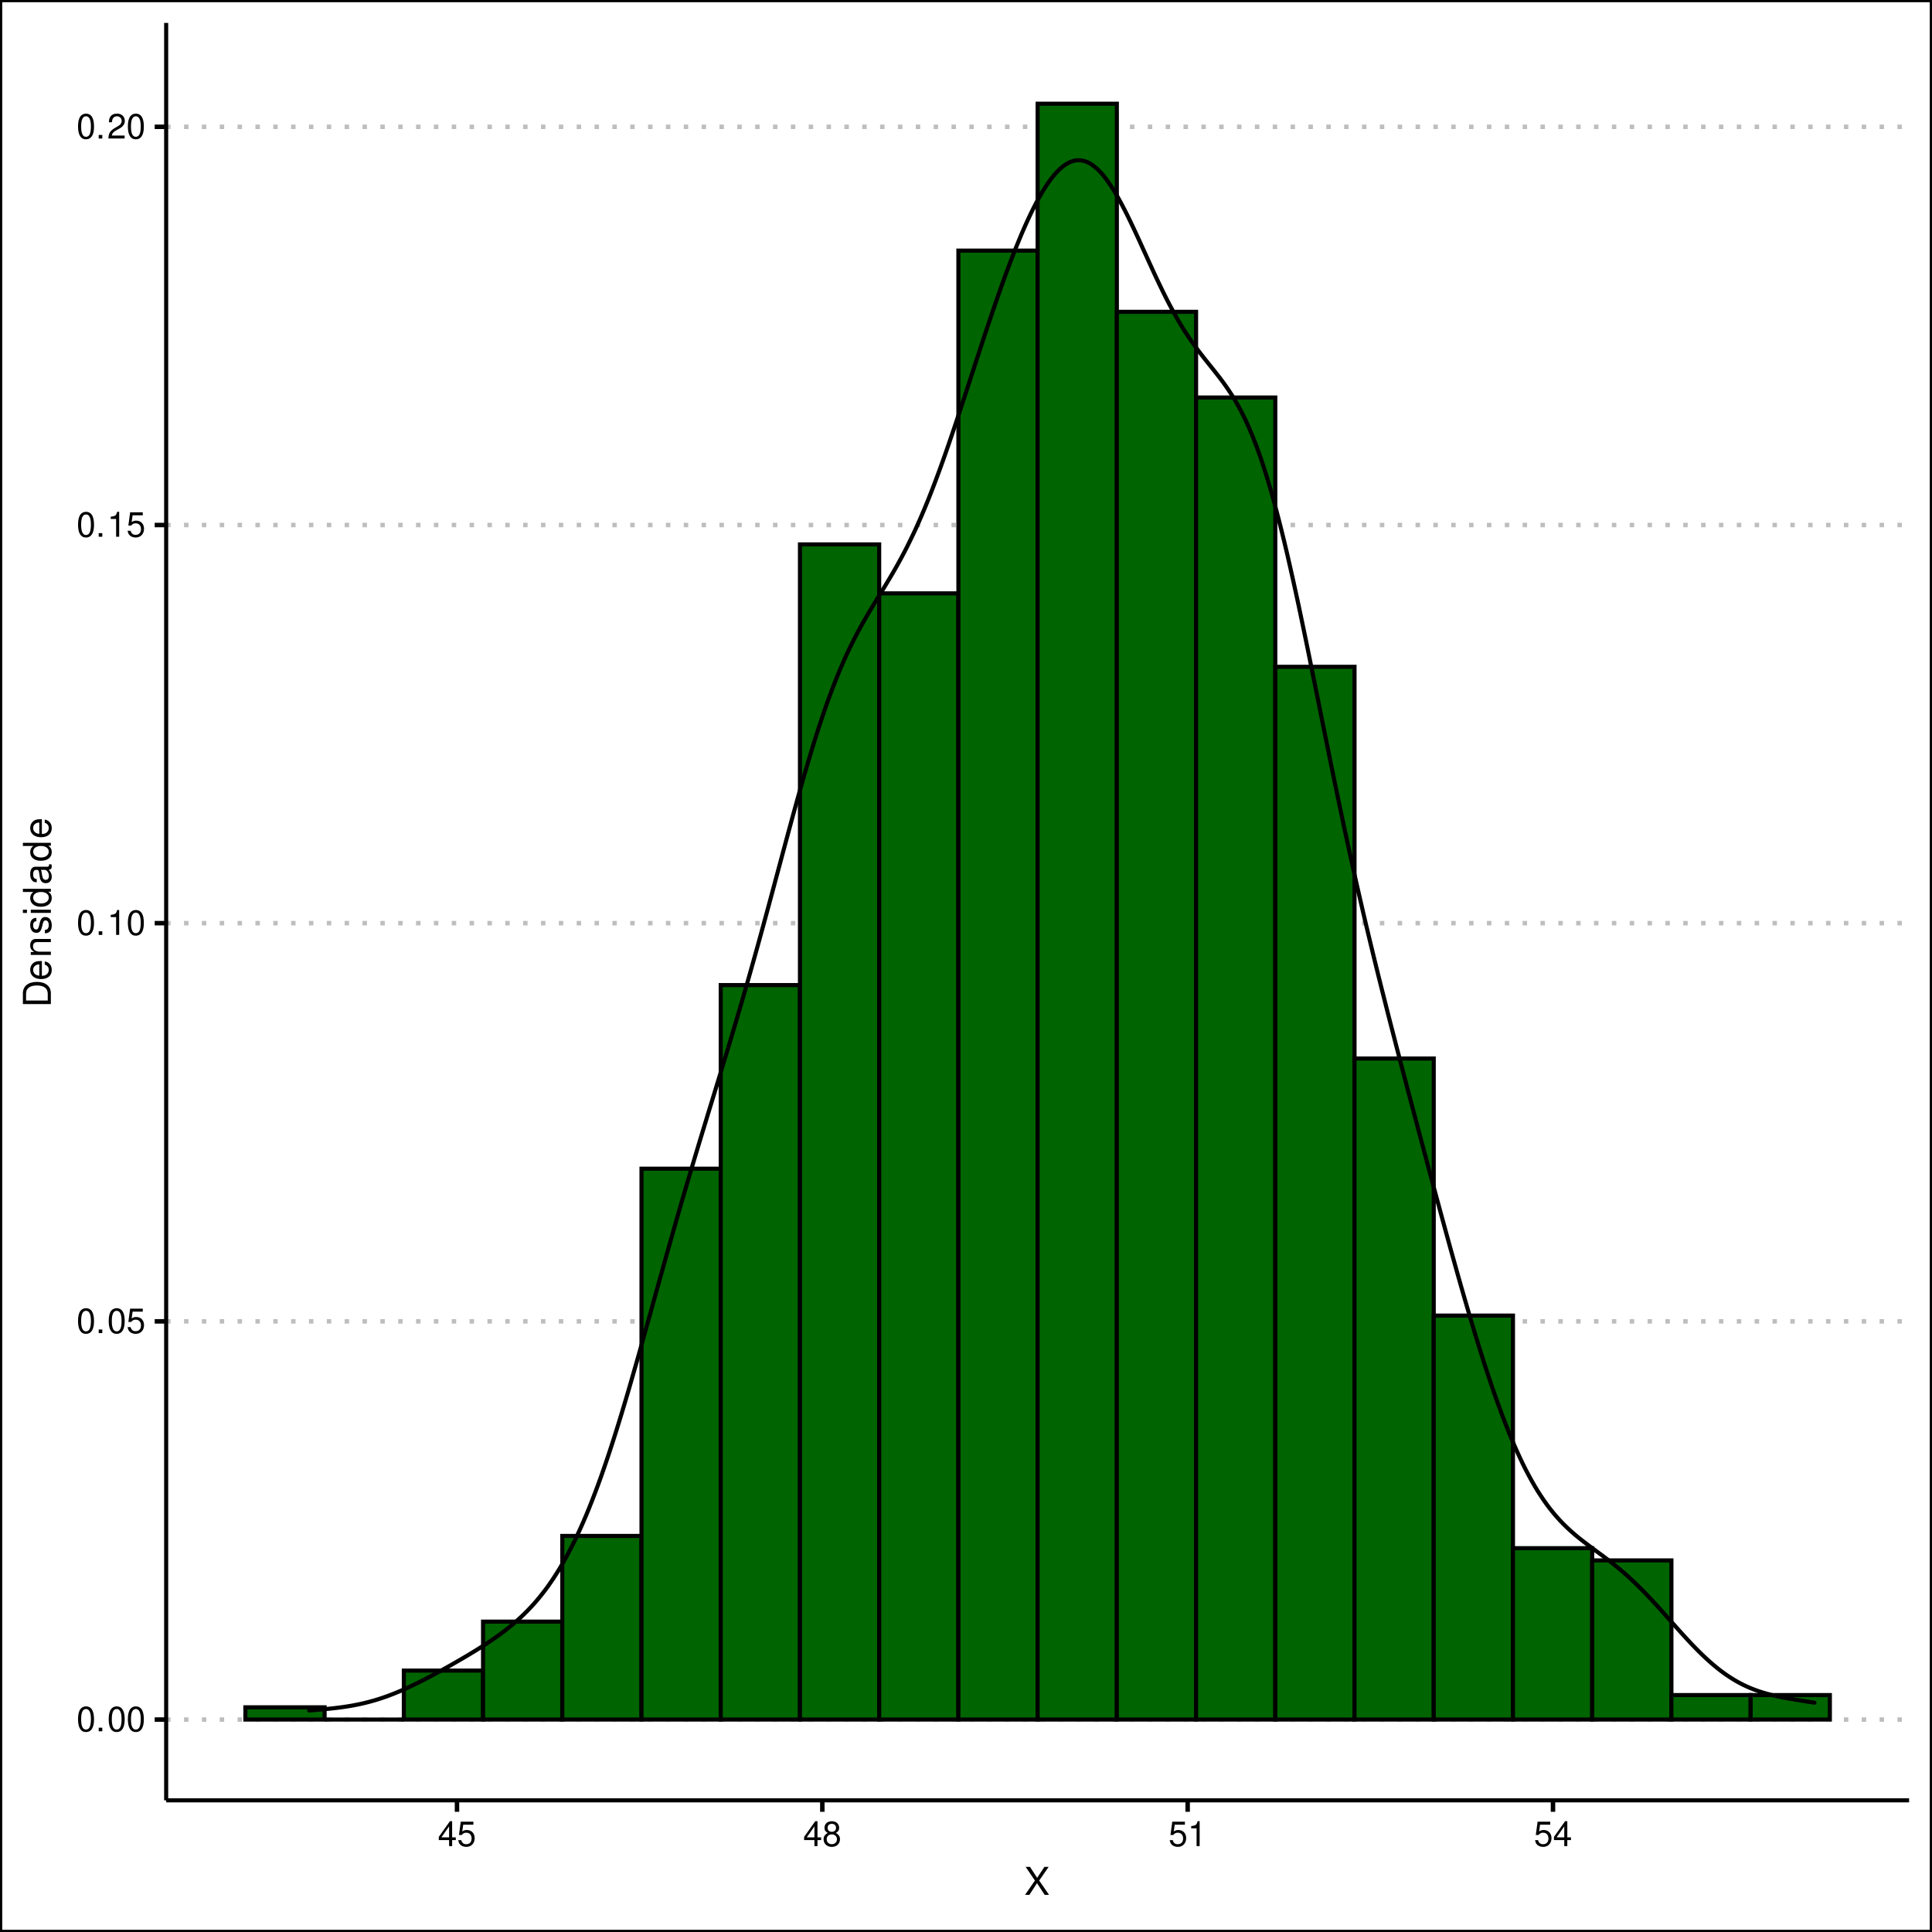 <?xml version="1.0" encoding="UTF-8"?>
<svg xmlns="http://www.w3.org/2000/svg" xmlns:xlink="http://www.w3.org/1999/xlink" width="504pt" height="504pt" viewBox="0 0 504 504" version="1.1">
<defs>
<g>
<symbol overflow="visible" id="glyph0-0">
<path style="stroke:none;" d=""/>
</symbol>
<symbol overflow="visible" id="glyph0-1">
<path style="stroke:none;" d="M 2.469 -6.5 C 1.875 -6.5 1.344 -6.234 1.016 -5.797 C 0.594 -5.219 0.391 -4.359 0.391 -3.156 C 0.391 -0.953 1.109 0.203 2.469 0.203 C 3.828 0.203 4.562 -0.953 4.562 -3.094 C 4.562 -4.359 4.359 -5.203 3.938 -5.797 C 3.609 -6.25 3.078 -6.5 2.469 -6.5 Z M 2.469 -5.812 C 3.328 -5.812 3.75 -4.938 3.75 -3.172 C 3.75 -1.312 3.344 -0.453 2.453 -0.453 C 1.625 -0.453 1.203 -1.344 1.203 -3.141 C 1.203 -4.938 1.625 -5.812 2.469 -5.812 Z M 2.469 -5.812 "/>
</symbol>
<symbol overflow="visible" id="glyph0-2">
<path style="stroke:none;" d="M 1.719 -0.938 L 0.781 -0.938 L 0.781 0 L 1.719 0 Z M 1.719 -0.938 "/>
</symbol>
<symbol overflow="visible" id="glyph0-3">
<path style="stroke:none;" d="M 4.281 -6.375 L 0.984 -6.375 L 0.516 -2.906 L 1.234 -2.906 C 1.609 -3.344 1.922 -3.5 2.422 -3.5 C 3.281 -3.5 3.812 -2.922 3.812 -1.969 C 3.812 -1.047 3.281 -0.5 2.406 -0.5 C 1.719 -0.5 1.297 -0.844 1.109 -1.562 L 0.312 -1.562 C 0.422 -1.047 0.516 -0.797 0.703 -0.562 C 1.062 -0.078 1.703 0.203 2.438 0.203 C 3.719 0.203 4.609 -0.734 4.609 -2.078 C 4.609 -3.344 3.781 -4.203 2.562 -4.203 C 2.109 -4.203 1.75 -4.094 1.375 -3.812 L 1.625 -5.594 L 4.281 -5.594 Z M 4.281 -6.375 "/>
</symbol>
<symbol overflow="visible" id="glyph0-4">
<path style="stroke:none;" d="M 2.328 -4.641 L 2.328 0 L 3.125 0 L 3.125 -6.5 L 2.594 -6.5 C 2.328 -5.516 2.141 -5.375 0.922 -5.219 L 0.922 -4.641 Z M 2.328 -4.641 "/>
</symbol>
<symbol overflow="visible" id="glyph0-5">
<path style="stroke:none;" d="M 4.547 -0.781 L 1.203 -0.781 C 1.281 -1.328 1.562 -1.672 2.344 -2.141 L 3.25 -2.641 C 4.141 -3.141 4.594 -3.812 4.594 -4.609 C 4.594 -5.141 4.391 -5.656 4 -6 C 3.625 -6.344 3.156 -6.5 2.562 -6.5 C 1.75 -6.5 1.141 -6.219 0.797 -5.656 C 0.562 -5.312 0.469 -4.906 0.453 -4.25 L 1.234 -4.25 C 1.266 -4.703 1.328 -4.953 1.438 -5.172 C 1.641 -5.578 2.047 -5.812 2.531 -5.812 C 3.25 -5.812 3.781 -5.297 3.781 -4.594 C 3.781 -4.062 3.484 -3.625 2.922 -3.297 L 2.094 -2.812 C 0.766 -2.047 0.375 -1.438 0.312 -0.016 L 4.547 -0.016 Z M 4.547 -0.781 "/>
</symbol>
<symbol overflow="visible" id="glyph0-6">
<path style="stroke:none;" d="M 2.938 -1.578 L 2.938 0 L 3.734 0 L 3.734 -1.578 L 4.688 -1.578 L 4.688 -2.281 L 3.734 -2.281 L 3.734 -6.5 L 3.156 -6.5 L 0.25 -2.406 L 0.25 -1.578 Z M 2.938 -2.281 L 0.938 -2.281 L 2.938 -5.156 Z M 2.938 -2.281 "/>
</symbol>
<symbol overflow="visible" id="glyph0-7">
<path style="stroke:none;" d="M 3.516 -3.422 C 4.188 -3.828 4.391 -4.156 4.391 -4.766 C 4.391 -5.797 3.609 -6.5 2.469 -6.5 C 1.344 -6.5 0.562 -5.797 0.562 -4.781 C 0.562 -4.156 0.766 -3.844 1.422 -3.422 C 0.688 -3.062 0.328 -2.531 0.328 -1.812 C 0.328 -0.625 1.203 0.203 2.469 0.203 C 3.734 0.203 4.609 -0.625 4.609 -1.812 C 4.609 -2.531 4.25 -3.062 3.516 -3.422 Z M 2.469 -5.812 C 3.156 -5.812 3.578 -5.406 3.578 -4.75 C 3.578 -4.141 3.141 -3.734 2.469 -3.734 C 1.797 -3.734 1.375 -4.141 1.375 -4.766 C 1.375 -5.406 1.797 -5.812 2.469 -5.812 Z M 2.469 -3.062 C 3.266 -3.062 3.812 -2.547 3.812 -1.797 C 3.812 -1.016 3.281 -0.5 2.453 -0.5 C 1.688 -0.5 1.141 -1.031 1.141 -1.781 C 1.141 -2.562 1.672 -3.062 2.469 -3.062 Z M 2.469 -3.062 "/>
</symbol>
<symbol overflow="visible" id="glyph1-0">
<path style="stroke:none;" d=""/>
</symbol>
<symbol overflow="visible" id="glyph1-1">
<path style="stroke:none;" d="M 3.906 -3.734 L 6.375 -7.297 L 5.266 -7.297 L 3.375 -4.438 L 1.516 -7.297 L 0.375 -7.297 L 2.797 -3.734 L 0.219 0 L 1.344 0 L 3.344 -3.047 L 5.344 0 L 6.484 0 Z M 3.906 -3.734 "/>
</symbol>
<symbol overflow="visible" id="glyph2-0">
<path style="stroke:none;" d=""/>
</symbol>
<symbol overflow="visible" id="glyph2-1">
<path style="stroke:none;" d="M 0 -0.891 L 0 -3.703 C 0 -5.547 -1.375 -6.672 -3.656 -6.672 C -5.906 -6.672 -7.297 -5.547 -7.297 -3.703 L -7.297 -0.891 Z M -0.812 -1.812 L -6.469 -1.812 L -6.469 -3.547 C -6.469 -4.984 -5.5 -5.734 -3.641 -5.734 C -1.797 -5.734 -0.812 -4.984 -0.812 -3.547 Z M -0.812 -1.812 "/>
</symbol>
<symbol overflow="visible" id="glyph2-2">
<path style="stroke:none;" d="M -2.344 -5.125 C -3.141 -5.125 -3.625 -5.062 -4.016 -4.922 C -4.875 -4.578 -5.391 -3.781 -5.391 -2.797 C -5.391 -1.344 -4.281 -0.406 -2.547 -0.406 C -0.812 -0.406 0.234 -1.297 0.234 -2.781 C 0.234 -3.984 -0.453 -4.812 -1.594 -5.016 L -1.594 -4.188 C -0.906 -3.953 -0.547 -3.484 -0.547 -2.812 C -0.547 -2.281 -0.781 -1.828 -1.219 -1.547 C -1.516 -1.344 -1.812 -1.281 -2.344 -1.266 Z M -3.016 -1.297 C -3.984 -1.359 -4.625 -1.953 -4.625 -2.797 C -4.625 -3.641 -3.953 -4.234 -3.016 -4.234 Z M -3.016 -1.297 "/>
</symbol>
<symbol overflow="visible" id="glyph2-3">
<path style="stroke:none;" d="M -5.234 -0.703 L 0 -0.703 L 0 -1.547 L -2.891 -1.547 C -3.953 -1.547 -4.656 -2.094 -4.656 -2.953 C -4.656 -3.625 -4.266 -4.047 -3.625 -4.047 L 0 -4.047 L 0 -4.875 L -3.953 -4.875 C -4.828 -4.875 -5.391 -4.219 -5.391 -3.203 C -5.391 -2.438 -5.094 -1.938 -4.359 -1.469 L -5.234 -1.469 Z M -5.234 -0.703 "/>
</symbol>
<symbol overflow="visible" id="glyph2-4">
<path style="stroke:none;" d="M -3.781 -4.375 C -4.812 -4.375 -5.391 -3.688 -5.391 -2.484 C -5.391 -1.266 -4.766 -0.469 -3.797 -0.469 C -2.969 -0.469 -2.578 -0.891 -2.281 -2.125 L -2.094 -2.906 C -1.953 -3.484 -1.734 -3.719 -1.375 -3.719 C -0.875 -3.719 -0.547 -3.234 -0.547 -2.5 C -0.547 -2.047 -0.672 -1.672 -0.891 -1.453 C -1.047 -1.328 -1.188 -1.266 -1.562 -1.219 L -1.562 -0.344 C -0.344 -0.375 0.234 -1.062 0.234 -2.438 C 0.234 -3.75 -0.422 -4.594 -1.438 -4.594 C -2.203 -4.594 -2.641 -4.156 -2.891 -3.109 L -3.078 -2.312 C -3.234 -1.625 -3.453 -1.344 -3.828 -1.344 C -4.312 -1.344 -4.625 -1.766 -4.625 -2.453 C -4.625 -3.125 -4.328 -3.484 -3.781 -3.5 Z M -3.781 -4.375 "/>
</symbol>
<symbol overflow="visible" id="glyph2-5">
<path style="stroke:none;" d="M -5.234 -1.5 L -5.234 -0.672 L 0 -0.672 L 0 -1.5 Z M -7.297 -1.5 L -7.297 -0.656 L -6.234 -0.656 L -6.234 -1.5 Z M -7.297 -1.5 "/>
</symbol>
<symbol overflow="visible" id="glyph2-6">
<path style="stroke:none;" d="M -7.297 -4.953 L -7.297 -4.125 L -4.578 -4.125 C -5.109 -3.766 -5.391 -3.203 -5.391 -2.516 C -5.391 -1.156 -4.297 -0.266 -2.625 -0.266 C -0.859 -0.266 0.234 -1.125 0.234 -2.547 C 0.234 -3.266 -0.047 -3.766 -0.688 -4.203 L 0 -4.203 L 0 -4.953 Z M -4.609 -2.656 C -4.609 -3.547 -3.812 -4.125 -2.562 -4.125 C -1.344 -4.125 -0.547 -3.547 -0.547 -2.656 C -0.547 -1.734 -1.359 -1.125 -2.578 -1.125 C -3.797 -1.125 -4.609 -1.734 -4.609 -2.656 Z M -4.609 -2.656 "/>
</symbol>
<symbol overflow="visible" id="glyph2-7">
<path style="stroke:none;" d="M -0.484 -5.344 C -0.469 -5.266 -0.469 -5.219 -0.469 -5.172 C -0.469 -4.875 -0.625 -4.719 -0.875 -4.719 L -3.953 -4.719 C -4.891 -4.719 -5.391 -4.047 -5.391 -2.75 C -5.391 -1.984 -5.172 -1.375 -4.781 -1.016 C -4.516 -0.766 -4.203 -0.672 -3.688 -0.656 L -3.688 -1.484 C -4.328 -1.562 -4.625 -1.938 -4.625 -2.719 C -4.625 -3.484 -4.344 -3.891 -3.844 -3.891 L -3.625 -3.891 C -3.266 -3.875 -3.125 -3.703 -3.047 -3.016 C -2.891 -1.844 -2.844 -1.656 -2.719 -1.344 C -2.453 -0.734 -2 -0.422 -1.312 -0.422 C -0.375 -0.422 0.234 -1.078 0.234 -2.141 C 0.234 -2.797 0 -3.328 -0.547 -3.922 C 0 -3.984 0.234 -4.234 0.234 -4.781 C 0.234 -4.953 0.203 -5.062 0.141 -5.344 Z M -1.656 -3.891 C -1.375 -3.891 -1.203 -3.812 -0.969 -3.562 C -0.656 -3.219 -0.5 -2.812 -0.5 -2.312 C -0.5 -1.672 -0.812 -1.297 -1.344 -1.297 C -1.891 -1.297 -2.172 -1.656 -2.297 -2.547 C -2.422 -3.438 -2.453 -3.609 -2.594 -3.891 Z M -1.656 -3.891 "/>
</symbol>
</g>
<clipPath id="clip1">
  <path d="M 43.348 447 L 498.023 447 L 498.023 450 L 43.348 450 Z M 43.348 447 "/>
</clipPath>
<clipPath id="clip2">
  <path d="M 43.348 344 L 498.023 344 L 498.023 346 L 43.348 346 Z M 43.348 344 "/>
</clipPath>
<clipPath id="clip3">
  <path d="M 43.348 240 L 498.023 240 L 498.023 242 L 43.348 242 Z M 43.348 240 "/>
</clipPath>
<clipPath id="clip4">
  <path d="M 43.348 136 L 498.023 136 L 498.023 138 L 43.348 138 Z M 43.348 136 "/>
</clipPath>
<clipPath id="clip5">
  <path d="M 43.348 32 L 498.023 32 L 498.023 34 L 43.348 34 Z M 43.348 32 "/>
</clipPath>
</defs>
<g id="surface289">
<rect x="0" y="0" width="504" height="504" style="fill:rgb(100%,100%,100%);fill-opacity:1;stroke:none;"/>
<rect x="0" y="0" width="504" height="504" style="fill:rgb(100%,100%,100%);fill-opacity:1;stroke:none;"/>
<path style="fill:none;stroke-width:1.164;stroke-linecap:round;stroke-linejoin:round;stroke:rgb(0%,0%,0%);stroke-opacity:1;stroke-miterlimit:10;" d="M 0 504 L 504 504 L 504 0 L 0 0 Z M 0 504 "/>
<g clip-path="url(#clip1)" clip-rule="nonzero">
<path style="fill:none;stroke-width:1.164;stroke-linecap:butt;stroke-linejoin:round;stroke:rgb(74.51%,74.51%,74.51%);stroke-opacity:1;stroke-dasharray:1.164,3.492;stroke-miterlimit:10;" d="M 43.348 448.578 L 498.023 448.578 "/>
</g>
<g clip-path="url(#clip2)" clip-rule="nonzero">
<path style="fill:none;stroke-width:1.164;stroke-linecap:butt;stroke-linejoin:round;stroke:rgb(74.51%,74.51%,74.51%);stroke-opacity:1;stroke-dasharray:1.164,3.492;stroke-miterlimit:10;" d="M 43.348 344.703 L 498.023 344.703 "/>
</g>
<g clip-path="url(#clip3)" clip-rule="nonzero">
<path style="fill:none;stroke-width:1.164;stroke-linecap:butt;stroke-linejoin:round;stroke:rgb(74.51%,74.51%,74.51%);stroke-opacity:1;stroke-dasharray:1.164,3.492;stroke-miterlimit:10;" d="M 43.348 240.828 L 498.023 240.828 "/>
</g>
<g clip-path="url(#clip4)" clip-rule="nonzero">
<path style="fill:none;stroke-width:1.164;stroke-linecap:butt;stroke-linejoin:round;stroke:rgb(74.51%,74.51%,74.51%);stroke-opacity:1;stroke-dasharray:1.164,3.492;stroke-miterlimit:10;" d="M 43.348 136.957 L 498.023 136.957 "/>
</g>
<g clip-path="url(#clip5)" clip-rule="nonzero">
<path style="fill:none;stroke-width:1.164;stroke-linecap:butt;stroke-linejoin:round;stroke:rgb(74.51%,74.51%,74.51%);stroke-opacity:1;stroke-dasharray:1.164,3.492;stroke-miterlimit:10;" d="M 43.348 33.082 L 498.023 33.082 "/>
</g>
<path style="fill-rule:nonzero;fill:rgb(0%,39.216%,0%);fill-opacity:1;stroke-width:1.067;stroke-linecap:square;stroke-linejoin:miter;stroke:rgb(0%,0%,0%);stroke-opacity:1;stroke-miterlimit:10;" d="M 64.012 448.578 L 84.68 448.578 L 84.68 445.383 L 64.012 445.383 Z M 64.012 448.578 "/>
<path style="fill:none;stroke-width:1.067;stroke-linecap:square;stroke-linejoin:miter;stroke:rgb(0%,0%,0%);stroke-opacity:1;stroke-miterlimit:10;" d="M 84.68 448.578 L 105.348 448.578 Z M 84.68 448.578 "/>
<path style="fill-rule:nonzero;fill:rgb(0%,39.216%,0%);fill-opacity:1;stroke-width:1.067;stroke-linecap:square;stroke-linejoin:miter;stroke:rgb(0%,0%,0%);stroke-opacity:1;stroke-miterlimit:10;" d="M 105.348 448.578 L 126.016 448.578 L 126.016 435.805 L 105.348 435.805 Z M 105.348 448.578 "/>
<path style="fill-rule:nonzero;fill:rgb(0%,39.216%,0%);fill-opacity:1;stroke-width:1.067;stroke-linecap:square;stroke-linejoin:miter;stroke:rgb(0%,0%,0%);stroke-opacity:1;stroke-miterlimit:10;" d="M 126.016 448.578 L 146.684 448.578 L 146.684 423.031 L 126.016 423.031 Z M 126.016 448.578 "/>
<path style="fill-rule:nonzero;fill:rgb(0%,39.216%,0%);fill-opacity:1;stroke-width:1.067;stroke-linecap:square;stroke-linejoin:miter;stroke:rgb(0%,0%,0%);stroke-opacity:1;stroke-miterlimit:10;" d="M 146.684 448.578 L 167.352 448.578 L 167.352 400.676 L 146.684 400.676 Z M 146.684 448.578 "/>
<path style="fill-rule:nonzero;fill:rgb(0%,39.216%,0%);fill-opacity:1;stroke-width:1.067;stroke-linecap:square;stroke-linejoin:miter;stroke:rgb(0%,0%,0%);stroke-opacity:1;stroke-miterlimit:10;" d="M 167.348 448.578 L 188.016 448.578 L 188.016 304.875 L 167.348 304.875 Z M 167.348 448.578 "/>
<path style="fill-rule:nonzero;fill:rgb(0%,39.216%,0%);fill-opacity:1;stroke-width:1.067;stroke-linecap:square;stroke-linejoin:miter;stroke:rgb(0%,0%,0%);stroke-opacity:1;stroke-miterlimit:10;" d="M 188.016 448.578 L 208.684 448.578 L 208.684 256.977 L 188.016 256.977 Z M 188.016 448.578 "/>
<path style="fill-rule:nonzero;fill:rgb(0%,39.216%,0%);fill-opacity:1;stroke-width:1.067;stroke-linecap:square;stroke-linejoin:miter;stroke:rgb(0%,0%,0%);stroke-opacity:1;stroke-miterlimit:10;" d="M 208.684 448.578 L 229.352 448.578 L 229.352 142.016 L 208.684 142.016 Z M 208.684 448.578 "/>
<path style="fill-rule:nonzero;fill:rgb(0%,39.216%,0%);fill-opacity:1;stroke-width:1.067;stroke-linecap:square;stroke-linejoin:miter;stroke:rgb(0%,0%,0%);stroke-opacity:1;stroke-miterlimit:10;" d="M 229.352 448.578 L 250.02 448.578 L 250.02 154.789 L 229.352 154.789 Z M 229.352 448.578 "/>
<path style="fill-rule:nonzero;fill:rgb(0%,39.216%,0%);fill-opacity:1;stroke-width:1.067;stroke-linecap:square;stroke-linejoin:miter;stroke:rgb(0%,0%,0%);stroke-opacity:1;stroke-miterlimit:10;" d="M 250.016 448.578 L 270.684 448.578 L 270.684 65.375 L 250.016 65.375 Z M 250.016 448.578 "/>
<path style="fill-rule:nonzero;fill:rgb(0%,39.216%,0%);fill-opacity:1;stroke-width:1.067;stroke-linecap:square;stroke-linejoin:miter;stroke:rgb(0%,0%,0%);stroke-opacity:1;stroke-miterlimit:10;" d="M 270.684 448.578 L 291.352 448.578 L 291.352 27.055 L 270.684 27.055 Z M 270.684 448.578 "/>
<path style="fill-rule:nonzero;fill:rgb(0%,39.216%,0%);fill-opacity:1;stroke-width:1.067;stroke-linecap:square;stroke-linejoin:miter;stroke:rgb(0%,0%,0%);stroke-opacity:1;stroke-miterlimit:10;" d="M 291.352 448.578 L 312.02 448.578 L 312.02 81.34 L 291.352 81.34 Z M 291.352 448.578 "/>
<path style="fill-rule:nonzero;fill:rgb(0%,39.216%,0%);fill-opacity:1;stroke-width:1.067;stroke-linecap:square;stroke-linejoin:miter;stroke:rgb(0%,0%,0%);stroke-opacity:1;stroke-miterlimit:10;" d="M 312.02 448.578 L 332.688 448.578 L 332.688 103.695 L 312.02 103.695 Z M 312.02 448.578 "/>
<path style="fill-rule:nonzero;fill:rgb(0%,39.216%,0%);fill-opacity:1;stroke-width:1.067;stroke-linecap:square;stroke-linejoin:miter;stroke:rgb(0%,0%,0%);stroke-opacity:1;stroke-miterlimit:10;" d="M 332.688 448.578 L 353.355 448.578 L 353.355 173.949 L 332.688 173.949 Z M 332.688 448.578 "/>
<path style="fill-rule:nonzero;fill:rgb(0%,39.216%,0%);fill-opacity:1;stroke-width:1.067;stroke-linecap:square;stroke-linejoin:miter;stroke:rgb(0%,0%,0%);stroke-opacity:1;stroke-miterlimit:10;" d="M 353.352 448.578 L 374.02 448.578 L 374.02 276.137 L 353.352 276.137 Z M 353.352 448.578 "/>
<path style="fill-rule:nonzero;fill:rgb(0%,39.216%,0%);fill-opacity:1;stroke-width:1.067;stroke-linecap:square;stroke-linejoin:miter;stroke:rgb(0%,0%,0%);stroke-opacity:1;stroke-miterlimit:10;" d="M 374.02 448.578 L 394.688 448.578 L 394.688 343.195 L 374.02 343.195 Z M 374.02 448.578 "/>
<path style="fill-rule:nonzero;fill:rgb(0%,39.216%,0%);fill-opacity:1;stroke-width:1.067;stroke-linecap:square;stroke-linejoin:miter;stroke:rgb(0%,0%,0%);stroke-opacity:1;stroke-miterlimit:10;" d="M 394.688 448.578 L 415.355 448.578 L 415.355 403.871 L 394.688 403.871 Z M 394.688 448.578 "/>
<path style="fill-rule:nonzero;fill:rgb(0%,39.216%,0%);fill-opacity:1;stroke-width:1.067;stroke-linecap:square;stroke-linejoin:miter;stroke:rgb(0%,0%,0%);stroke-opacity:1;stroke-miterlimit:10;" d="M 415.355 448.578 L 436.023 448.578 L 436.023 407.062 L 415.355 407.062 Z M 415.355 448.578 "/>
<path style="fill-rule:nonzero;fill:rgb(0%,39.216%,0%);fill-opacity:1;stroke-width:1.067;stroke-linecap:square;stroke-linejoin:miter;stroke:rgb(0%,0%,0%);stroke-opacity:1;stroke-miterlimit:10;" d="M 436.02 448.578 L 456.688 448.578 L 456.688 442.191 L 436.02 442.191 Z M 436.02 448.578 "/>
<path style="fill-rule:nonzero;fill:rgb(0%,39.216%,0%);fill-opacity:1;stroke-width:1.067;stroke-linecap:square;stroke-linejoin:miter;stroke:rgb(0%,0%,0%);stroke-opacity:1;stroke-miterlimit:10;" d="M 456.688 448.578 L 477.355 448.578 L 477.355 442.191 L 456.688 442.191 Z M 456.688 448.578 "/>
<path style="fill:none;stroke-width:1.067;stroke-linecap:round;stroke-linejoin:round;stroke:rgb(0%,0%,0%);stroke-opacity:1;stroke-miterlimit:10;" d="M 80.66 446.211 L 82.199 446.086 L 82.965 446.02 L 84.504 445.887 L 85.27 445.812 L 86.039 445.734 L 86.809 445.652 L 87.578 445.562 L 88.344 445.469 L 89.113 445.367 L 89.883 445.258 L 90.648 445.141 L 91.418 445.016 L 92.188 444.879 L 92.957 444.73 L 93.723 444.574 L 94.492 444.406 L 95.262 444.223 L 96.031 444.031 L 96.797 443.824 L 97.566 443.609 L 98.336 443.379 L 99.102 443.137 L 99.871 442.879 L 100.641 442.613 L 101.41 442.336 L 102.176 442.043 L 102.945 441.738 L 103.715 441.426 L 104.48 441.102 L 105.25 440.766 L 106.02 440.422 L 106.789 440.066 L 107.555 439.703 L 108.324 439.332 L 109.094 438.953 L 109.863 438.566 L 110.629 438.176 L 111.398 437.777 L 112.168 437.371 L 112.934 436.961 L 113.703 436.547 L 114.473 436.129 L 115.242 435.707 L 116.008 435.281 L 116.777 434.852 L 117.547 434.418 L 118.312 433.98 L 119.082 433.539 L 119.852 433.094 L 120.621 432.645 L 121.387 432.195 L 122.156 431.738 L 122.926 431.273 L 123.695 430.805 L 124.461 430.332 L 125.23 429.852 L 126 429.363 L 126.766 428.863 L 127.535 428.355 L 128.305 427.84 L 129.074 427.312 L 129.84 426.77 L 130.609 426.211 L 131.379 425.637 L 132.145 425.047 L 132.914 424.438 L 133.684 423.801 L 134.453 423.148 L 135.219 422.469 L 135.988 421.766 L 136.758 421.027 L 137.527 420.262 L 138.293 419.465 L 139.062 418.637 L 139.832 417.766 L 140.598 416.852 L 141.367 415.898 L 142.137 414.91 L 142.906 413.875 L 143.672 412.777 L 144.441 411.637 L 145.211 410.449 L 145.977 409.211 L 146.746 407.91 L 147.516 406.543 L 148.285 405.125 L 149.051 403.652 L 149.82 402.117 L 150.59 400.508 L 151.355 398.836 L 152.125 397.105 L 152.895 395.316 L 153.664 393.449 L 154.43 391.516 L 155.199 389.52 L 155.969 387.469 L 156.738 385.352 L 157.504 383.164 L 158.273 380.918 L 159.043 378.617 L 159.809 376.266 L 160.578 373.855 L 161.348 371.391 L 162.117 368.883 L 162.883 366.332 L 163.652 363.746 L 164.422 361.113 L 165.188 358.449 L 165.957 355.766 L 166.727 353.055 L 167.496 350.32 L 168.262 347.574 L 169.031 344.816 L 169.801 342.051 L 170.57 339.281 L 171.336 336.516 L 172.105 333.754 L 172.875 330.996 L 173.641 328.25 L 174.41 325.516 L 175.18 322.801 L 175.949 320.098 L 176.715 317.414 L 177.484 314.75 L 178.254 312.105 L 179.02 309.48 L 179.789 306.875 L 180.559 304.285 L 181.328 301.715 L 182.094 299.16 L 182.863 296.621 L 183.633 294.09 L 184.402 291.566 L 185.168 289.055 L 186.707 284.031 L 187.473 281.52 L 188.242 279 L 189.012 276.469 L 189.781 273.93 L 190.547 271.379 L 191.316 268.809 L 192.086 266.219 L 192.852 263.605 L 193.621 260.973 L 194.391 258.32 L 195.16 255.633 L 195.926 252.926 L 196.695 250.191 L 197.465 247.438 L 198.234 244.656 L 199 241.855 L 199.77 239.031 L 200.539 236.195 L 201.305 233.348 L 202.074 230.484 L 203.613 224.75 L 204.379 221.883 L 205.148 219.027 L 205.918 216.188 L 206.684 213.367 L 207.453 210.57 L 208.223 207.801 L 208.992 205.078 L 209.758 202.395 L 210.527 199.754 L 211.297 197.164 L 212.066 194.637 L 212.832 192.18 L 213.602 189.785 L 214.371 187.449 L 215.137 185.184 L 215.906 183.012 L 216.676 180.91 L 217.445 178.879 L 218.211 176.918 L 218.98 175.047 L 219.75 173.25 L 220.516 171.52 L 221.285 169.855 L 222.055 168.254 L 222.824 166.73 L 223.59 165.254 L 224.359 163.828 L 225.129 162.441 L 225.898 161.102 L 226.664 159.793 L 227.434 158.512 L 228.203 157.242 L 228.969 155.988 L 230.508 153.48 L 231.277 152.215 L 232.043 150.938 L 232.812 149.633 L 233.582 148.301 L 234.348 146.934 L 235.117 145.531 L 235.887 144.086 L 236.656 142.586 L 237.422 141.035 L 238.191 139.441 L 238.961 137.793 L 239.727 136.082 L 240.496 134.312 L 241.266 132.492 L 242.035 130.621 L 242.801 128.691 L 243.57 126.703 L 244.34 124.664 L 245.109 122.586 L 245.875 120.465 L 246.645 118.293 L 247.414 116.082 L 248.18 113.84 L 248.949 111.574 L 249.719 109.277 L 250.488 106.957 L 251.254 104.621 L 252.023 102.273 L 252.793 99.922 L 253.559 97.559 L 255.098 92.848 L 255.867 90.5 L 256.633 88.168 L 257.402 85.855 L 258.172 83.562 L 258.941 81.293 L 259.707 79.047 L 260.477 76.844 L 261.246 74.672 L 262.012 72.539 L 262.781 70.445 L 263.551 68.398 L 264.32 66.406 L 265.086 64.465 L 265.855 62.578 L 266.625 60.742 L 267.391 58.988 L 268.16 57.293 L 268.93 55.664 L 269.699 54.105 L 270.465 52.625 L 271.234 51.238 L 272.004 49.926 L 272.773 48.695 L 273.539 47.543 L 274.309 46.512 L 275.078 45.574 L 275.844 44.727 L 276.613 43.969 L 277.383 43.332 L 278.152 42.809 L 278.918 42.391 L 279.688 42.074 L 280.457 41.863 L 281.223 41.797 L 281.992 41.836 L 282.762 41.98 L 283.531 42.234 L 284.297 42.613 L 285.066 43.117 L 285.836 43.719 L 286.605 44.422 L 287.371 45.227 L 288.141 46.16 L 288.91 47.184 L 289.676 48.289 L 290.445 49.477 L 291.215 50.762 L 291.984 52.121 L 292.75 53.547 L 293.52 55.027 L 294.289 56.562 L 295.055 58.152 L 295.824 59.777 L 296.594 61.43 L 297.363 63.102 L 298.129 64.793 L 299.668 68.176 L 300.438 69.859 L 301.203 71.527 L 301.973 73.164 L 302.742 74.773 L 303.508 76.352 L 304.277 77.891 L 305.047 79.383 L 305.816 80.82 L 306.582 82.215 L 307.352 83.566 L 308.121 84.863 L 308.887 86.098 L 309.656 87.289 L 310.426 88.438 L 311.195 89.543 L 311.961 90.602 L 312.73 91.629 L 313.5 92.629 L 314.266 93.609 L 315.035 94.57 L 315.805 95.527 L 316.574 96.488 L 317.34 97.457 L 318.109 98.441 L 318.879 99.465 L 319.648 100.523 L 320.414 101.633 L 321.184 102.793 L 321.953 104.023 L 322.719 105.34 L 323.488 106.738 L 324.258 108.223 L 325.027 109.797 L 325.793 111.504 L 326.562 113.32 L 327.332 115.246 L 328.098 117.281 L 328.867 119.445 L 329.637 121.754 L 330.406 124.184 L 331.172 126.727 L 331.941 129.383 L 332.711 132.191 L 333.48 135.117 L 334.246 138.145 L 335.016 141.273 L 335.785 144.512 L 336.551 147.859 L 337.32 151.289 L 338.09 154.789 L 338.859 158.355 L 339.625 162.004 L 340.395 165.695 L 341.164 169.43 L 341.93 173.195 L 342.699 176.992 L 343.469 180.805 L 344.238 184.621 L 345.004 188.438 L 345.773 192.246 L 346.543 196.035 L 347.312 199.805 L 348.078 203.547 L 348.848 207.258 L 349.617 210.93 L 350.383 214.555 L 351.152 218.141 L 351.922 221.688 L 352.691 225.188 L 353.457 228.625 L 354.227 232.023 L 354.996 235.379 L 355.762 238.688 L 356.531 241.949 L 357.301 245.168 L 358.07 248.348 L 358.836 251.496 L 359.605 254.609 L 360.375 257.684 L 361.145 260.734 L 361.91 263.758 L 362.68 266.766 L 363.449 269.746 L 364.215 272.707 L 364.984 275.66 L 365.754 278.598 L 366.523 281.523 L 367.289 284.438 L 368.059 287.348 L 368.828 290.25 L 369.594 293.145 L 370.363 296.031 L 371.133 298.914 L 371.902 301.793 L 372.668 304.66 L 373.438 307.527 L 374.207 310.379 L 374.977 313.223 L 375.742 316.059 L 376.512 318.883 L 377.281 321.691 L 378.047 324.48 L 378.816 327.258 L 379.586 330.012 L 380.355 332.746 L 381.121 335.449 L 381.891 338.125 L 382.66 340.773 L 383.426 343.391 L 384.195 345.969 L 384.965 348.504 L 385.734 351.004 L 386.5 353.461 L 387.27 355.871 L 388.039 358.223 L 388.805 360.527 L 389.574 362.781 L 390.344 364.984 L 391.113 367.113 L 391.879 369.184 L 392.648 371.195 L 393.418 373.145 L 394.188 375.031 L 394.953 376.836 L 395.723 378.578 L 396.492 380.258 L 397.258 381.875 L 398.027 383.41 L 398.797 384.875 L 399.566 386.277 L 400.332 387.621 L 401.102 388.895 L 401.871 390.094 L 402.637 391.238 L 403.406 392.328 L 404.176 393.363 L 404.945 394.332 L 405.711 395.25 L 406.48 396.125 L 407.25 396.957 L 408.02 397.746 L 408.785 398.488 L 409.555 399.203 L 410.324 399.887 L 411.09 400.543 L 411.859 401.172 L 412.629 401.785 L 413.398 402.379 L 414.164 402.965 L 414.934 403.539 L 415.703 404.105 L 416.469 404.672 L 418.008 405.805 L 418.777 406.383 L 419.543 406.965 L 420.312 407.562 L 421.082 408.168 L 421.852 408.789 L 422.617 409.426 L 423.387 410.078 L 424.156 410.75 L 424.922 411.434 L 425.691 412.145 L 426.461 412.871 L 427.23 413.613 L 427.996 414.375 L 428.766 415.152 L 429.535 415.949 L 430.301 416.758 L 431.07 417.578 L 431.84 418.414 L 432.609 419.258 L 433.375 420.113 L 434.145 420.973 L 435.684 422.699 L 436.449 423.566 L 437.219 424.43 L 437.988 425.289 L 438.754 426.141 L 439.523 426.984 L 440.293 427.816 L 441.062 428.637 L 441.828 429.441 L 442.598 430.23 L 443.367 430.996 L 444.133 431.746 L 444.902 432.473 L 445.672 433.18 L 446.441 433.855 L 447.207 434.512 L 447.977 435.141 L 448.746 435.746 L 449.516 436.32 L 450.281 436.863 L 451.051 437.387 L 451.82 437.879 L 452.586 438.348 L 453.355 438.785 L 454.125 439.195 L 454.895 439.586 L 455.66 439.949 L 456.43 440.285 L 457.199 440.598 L 457.965 440.891 L 458.734 441.168 L 459.504 441.422 L 460.273 441.652 L 461.039 441.871 L 461.809 442.074 L 462.578 442.266 L 463.348 442.441 L 464.113 442.609 L 464.883 442.766 L 465.652 442.914 L 466.418 443.055 L 467.957 443.32 L 468.727 443.445 L 469.492 443.57 L 470.262 443.695 L 471.031 443.816 L 471.797 443.938 L 472.566 444.059 L 473.336 444.184 "/>
<path style="fill:none;stroke-width:1.067;stroke-linecap:butt;stroke-linejoin:round;stroke:rgb(0%,0%,0%);stroke-opacity:1;stroke-miterlimit:10;" d="M 43.348 469.652 L 43.348 5.977 "/>
<g style="fill:rgb(0%,0%,0%);fill-opacity:1;">
  <use xlink:href="#glyph0-1" x="19.965" y="451.639"/>
  <use xlink:href="#glyph0-2" x="24.965" y="451.639"/>
  <use xlink:href="#glyph0-1" x="27.965" y="451.639"/>
  <use xlink:href="#glyph0-1" x="32.965" y="451.639"/>
</g>
<g style="fill:rgb(0%,0%,0%);fill-opacity:1;">
  <use xlink:href="#glyph0-1" x="19.965" y="347.764"/>
  <use xlink:href="#glyph0-2" x="24.965" y="347.764"/>
  <use xlink:href="#glyph0-1" x="27.965" y="347.764"/>
  <use xlink:href="#glyph0-3" x="32.965" y="347.764"/>
</g>
<g style="fill:rgb(0%,0%,0%);fill-opacity:1;">
  <use xlink:href="#glyph0-1" x="19.965" y="243.889"/>
  <use xlink:href="#glyph0-2" x="24.965" y="243.889"/>
  <use xlink:href="#glyph0-4" x="27.965" y="243.889"/>
  <use xlink:href="#glyph0-1" x="32.965" y="243.889"/>
</g>
<g style="fill:rgb(0%,0%,0%);fill-opacity:1;">
  <use xlink:href="#glyph0-1" x="19.965" y="140.018"/>
  <use xlink:href="#glyph0-2" x="24.965" y="140.018"/>
  <use xlink:href="#glyph0-4" x="27.965" y="140.018"/>
  <use xlink:href="#glyph0-3" x="32.965" y="140.018"/>
</g>
<g style="fill:rgb(0%,0%,0%);fill-opacity:1;">
  <use xlink:href="#glyph0-1" x="19.965" y="36.143"/>
  <use xlink:href="#glyph0-2" x="24.965" y="36.143"/>
  <use xlink:href="#glyph0-5" x="27.965" y="36.143"/>
  <use xlink:href="#glyph0-1" x="32.965" y="36.143"/>
</g>
<path style="fill:none;stroke-width:1.164;stroke-linecap:butt;stroke-linejoin:round;stroke:rgb(0%,0%,0%);stroke-opacity:1;stroke-miterlimit:10;" d="M 40.355 448.578 L 43.348 448.578 "/>
<path style="fill:none;stroke-width:1.164;stroke-linecap:butt;stroke-linejoin:round;stroke:rgb(0%,0%,0%);stroke-opacity:1;stroke-miterlimit:10;" d="M 40.355 344.703 L 43.348 344.703 "/>
<path style="fill:none;stroke-width:1.164;stroke-linecap:butt;stroke-linejoin:round;stroke:rgb(0%,0%,0%);stroke-opacity:1;stroke-miterlimit:10;" d="M 40.355 240.828 L 43.348 240.828 "/>
<path style="fill:none;stroke-width:1.164;stroke-linecap:butt;stroke-linejoin:round;stroke:rgb(0%,0%,0%);stroke-opacity:1;stroke-miterlimit:10;" d="M 40.355 136.957 L 43.348 136.957 "/>
<path style="fill:none;stroke-width:1.164;stroke-linecap:butt;stroke-linejoin:round;stroke:rgb(0%,0%,0%);stroke-opacity:1;stroke-miterlimit:10;" d="M 40.355 33.082 L 43.348 33.082 "/>
<path style="fill:none;stroke-width:1.067;stroke-linecap:butt;stroke-linejoin:round;stroke:rgb(0%,0%,0%);stroke-opacity:1;stroke-miterlimit:10;" d="M 43.348 469.652 L 498.023 469.652 "/>
<path style="fill:none;stroke-width:1.164;stroke-linecap:butt;stroke-linejoin:round;stroke:rgb(0%,0%,0%);stroke-opacity:1;stroke-miterlimit:10;" d="M 119.215 472.645 L 119.215 469.652 "/>
<path style="fill:none;stroke-width:1.164;stroke-linecap:butt;stroke-linejoin:round;stroke:rgb(0%,0%,0%);stroke-opacity:1;stroke-miterlimit:10;" d="M 214.52 472.645 L 214.52 469.652 "/>
<path style="fill:none;stroke-width:1.164;stroke-linecap:butt;stroke-linejoin:round;stroke:rgb(0%,0%,0%);stroke-opacity:1;stroke-miterlimit:10;" d="M 309.824 472.645 L 309.824 469.652 "/>
<path style="fill:none;stroke-width:1.164;stroke-linecap:butt;stroke-linejoin:round;stroke:rgb(0%,0%,0%);stroke-opacity:1;stroke-miterlimit:10;" d="M 405.129 472.645 L 405.129 469.652 "/>
<g style="fill:rgb(0%,0%,0%);fill-opacity:1;">
  <use xlink:href="#glyph0-6" x="114.215" y="481.596"/>
  <use xlink:href="#glyph0-3" x="119.215" y="481.596"/>
</g>
<g style="fill:rgb(0%,0%,0%);fill-opacity:1;">
  <use xlink:href="#glyph0-6" x="209.52" y="481.596"/>
  <use xlink:href="#glyph0-7" x="214.52" y="481.596"/>
</g>
<g style="fill:rgb(0%,0%,0%);fill-opacity:1;">
  <use xlink:href="#glyph0-3" x="304.824" y="481.596"/>
  <use xlink:href="#glyph0-4" x="309.824" y="481.596"/>
</g>
<g style="fill:rgb(0%,0%,0%);fill-opacity:1;">
  <use xlink:href="#glyph0-3" x="400.129" y="481.596"/>
  <use xlink:href="#glyph0-6" x="405.129" y="481.596"/>
</g>
<g style="fill:rgb(0%,0%,0%);fill-opacity:1;">
  <use xlink:href="#glyph1-1" x="267.184" y="494.313"/>
</g>
<g style="fill:rgb(0%,0%,0%);fill-opacity:1;">
  <use xlink:href="#glyph2-1" x="13.267" y="262.816"/>
  <use xlink:href="#glyph2-2" x="13.267" y="255.816"/>
  <use xlink:href="#glyph2-3" x="13.267" y="249.816"/>
  <use xlink:href="#glyph2-4" x="13.267" y="243.816"/>
  <use xlink:href="#glyph2-5" x="13.267" y="238.816"/>
  <use xlink:href="#glyph2-6" x="13.267" y="236.816"/>
  <use xlink:href="#glyph2-7" x="13.267" y="230.816"/>
  <use xlink:href="#glyph2-6" x="13.267" y="224.816"/>
  <use xlink:href="#glyph2-2" x="13.267" y="218.816"/>
</g>
</g>
</svg>
